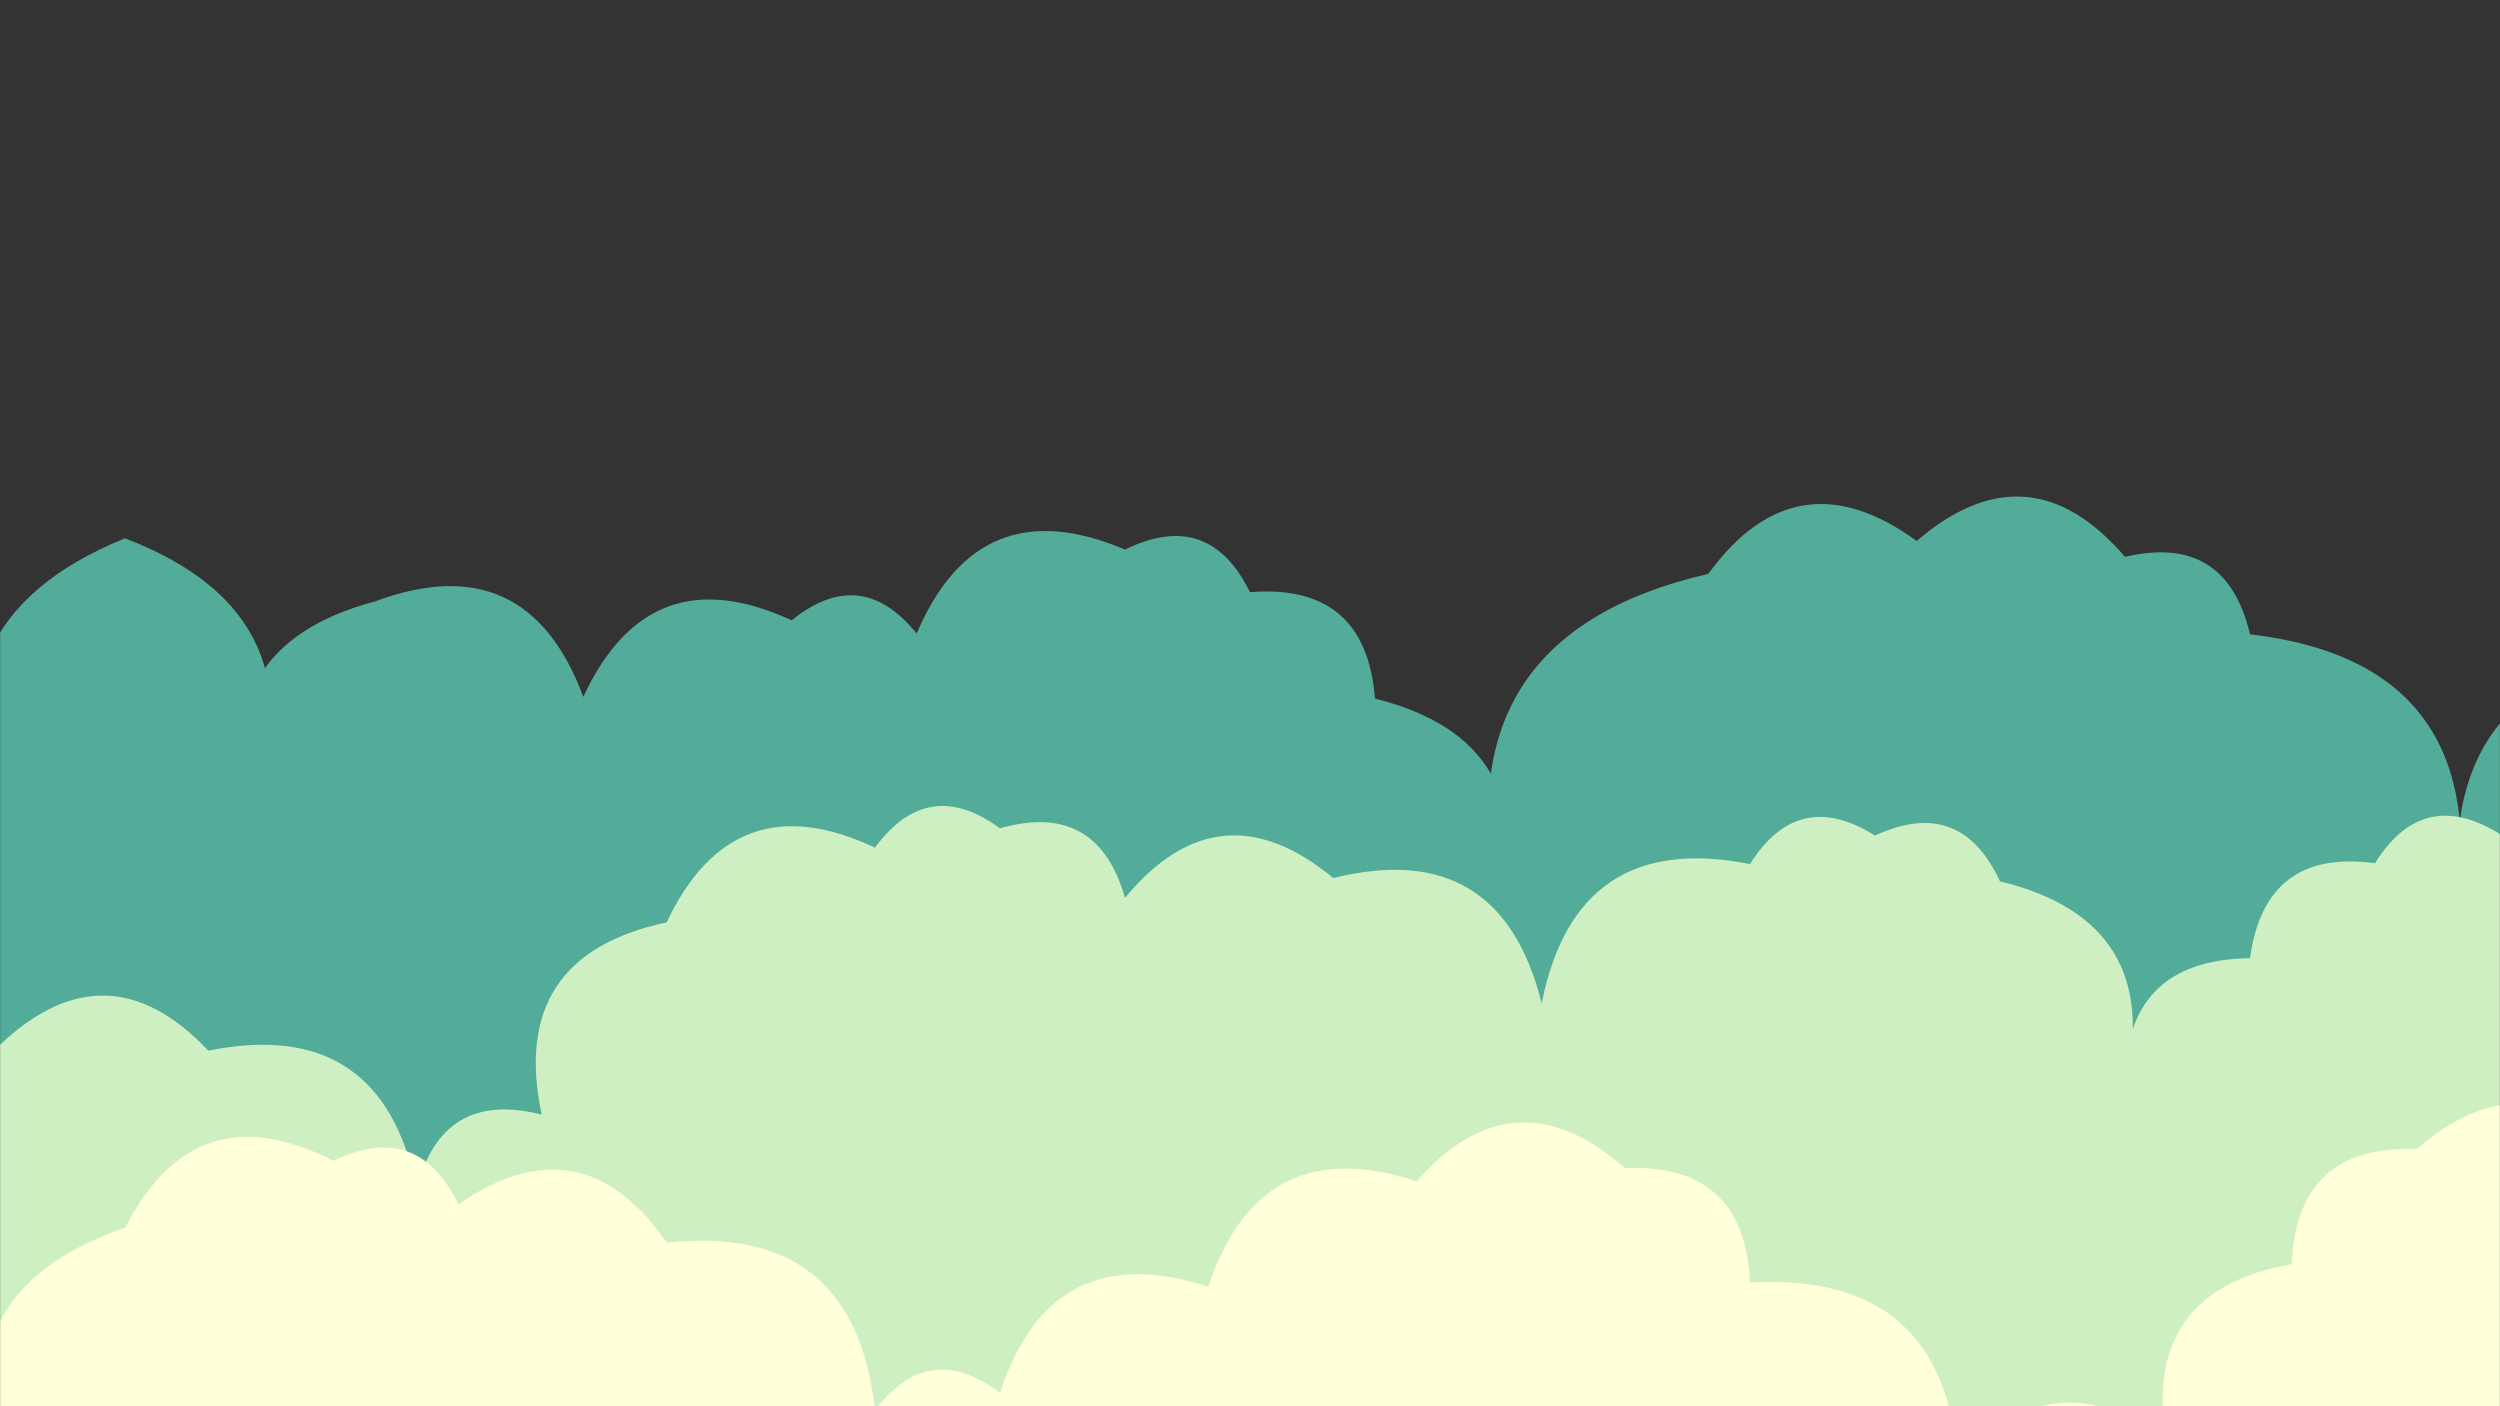 <svg xmlns="http://www.w3.org/2000/svg" version="1.1" xmlns:xlink="http://www.w3.org/1999/xlink" xmlns:svgjs="http://svgjs.com/svgjs" width="1920" height="1080" preserveAspectRatio="none" viewBox="0 0 1920 1080"><rect x="0" y="0" width="1920" height="1080" fill="#333333" stroke="none"/><g mask="url(&quot;#SvgjsMask1108&quot;)" fill="none"><path d="M2048 1080L0 1080 L0 639.96Q-65.26 478.7, 96 413.44Q251.04 472.48, 192 627.52Q157.18 496.7, 288 461.89Q404.66 418.55, 448 535.21Q498.6 425.81, 608 476.41Q661.06 433.47, 704 486.53Q751.78 374.31, 864 422.09Q928.35 390.44, 960 454.79Q1048.86 447.64, 1056 536.5Q1184.09 568.59, 1152 696.68Q1104.01 488.69, 1312 440.71Q1379.38 348.08, 1472 415.46Q1558.11 341.57, 1632 427.68Q1709.74 409.42, 1728 487.16Q1908.94 508.11, 1888 689.05Q1873.59 514.64, 2048 500.23z" fill="rgba(83, 172, 154, 1)"></path><path d="M2016 1080L0 1080 L0 802.39Q82.26 724.65, 160 806.91Q293.04 779.95, 320 912.99Q339.53 836.52, 416 856.05Q390.16 734.21, 512 708.37Q563.32 599.69, 672 651.01Q712.57 595.58, 768 636.15Q842.7 614.85, 864 689.55Q936.4 601.95, 1024 674.35Q1152.15 642.5, 1184 770.65Q1210.48 637.13, 1344 663.61Q1381.05 604.65, 1440 641.7Q1505.59 611.29, 1536 676.88Q1662.76 707.64, 1632 834.41Q1630.75 737.15, 1728 735.9Q1739.54 651.44, 1824 662.98Q1860.8 603.78, 1920 640.57Q1986.91 611.49, 2016 678.4z" fill="rgba(206, 239, 193, 1)"></path><path d="M2016 1080L0 1080 L0 1137.2Q-49.11 992.1, 96 942.99Q150.25 837.24, 256 891.49Q320.69 860.18, 352 924.87Q446.75 859.62, 512 954.37Q656.33 938.7, 672 1083.04Q713.32 1028.36, 768 1069.67Q807.3 948.97, 928 988.26Q967.47 867.73, 1088 907.2Q1162.99 822.19, 1248 897.18Q1339.9 893.08, 1344 984.98Q1495.18 976.16, 1504 1127.34Q1574.38 1037.72, 1664 1108.1Q1643.38 991.48, 1760 970.86Q1763.87 878.73, 1856 882.6Q1941.33 807.92, 2016 893.25z" fill="rgba(255, 255, 216, 1)"></path></g><defs><mask id="SvgjsMask1108"><rect width="1920" height="1080" fill="#ffffff"></rect></mask></defs></svg>